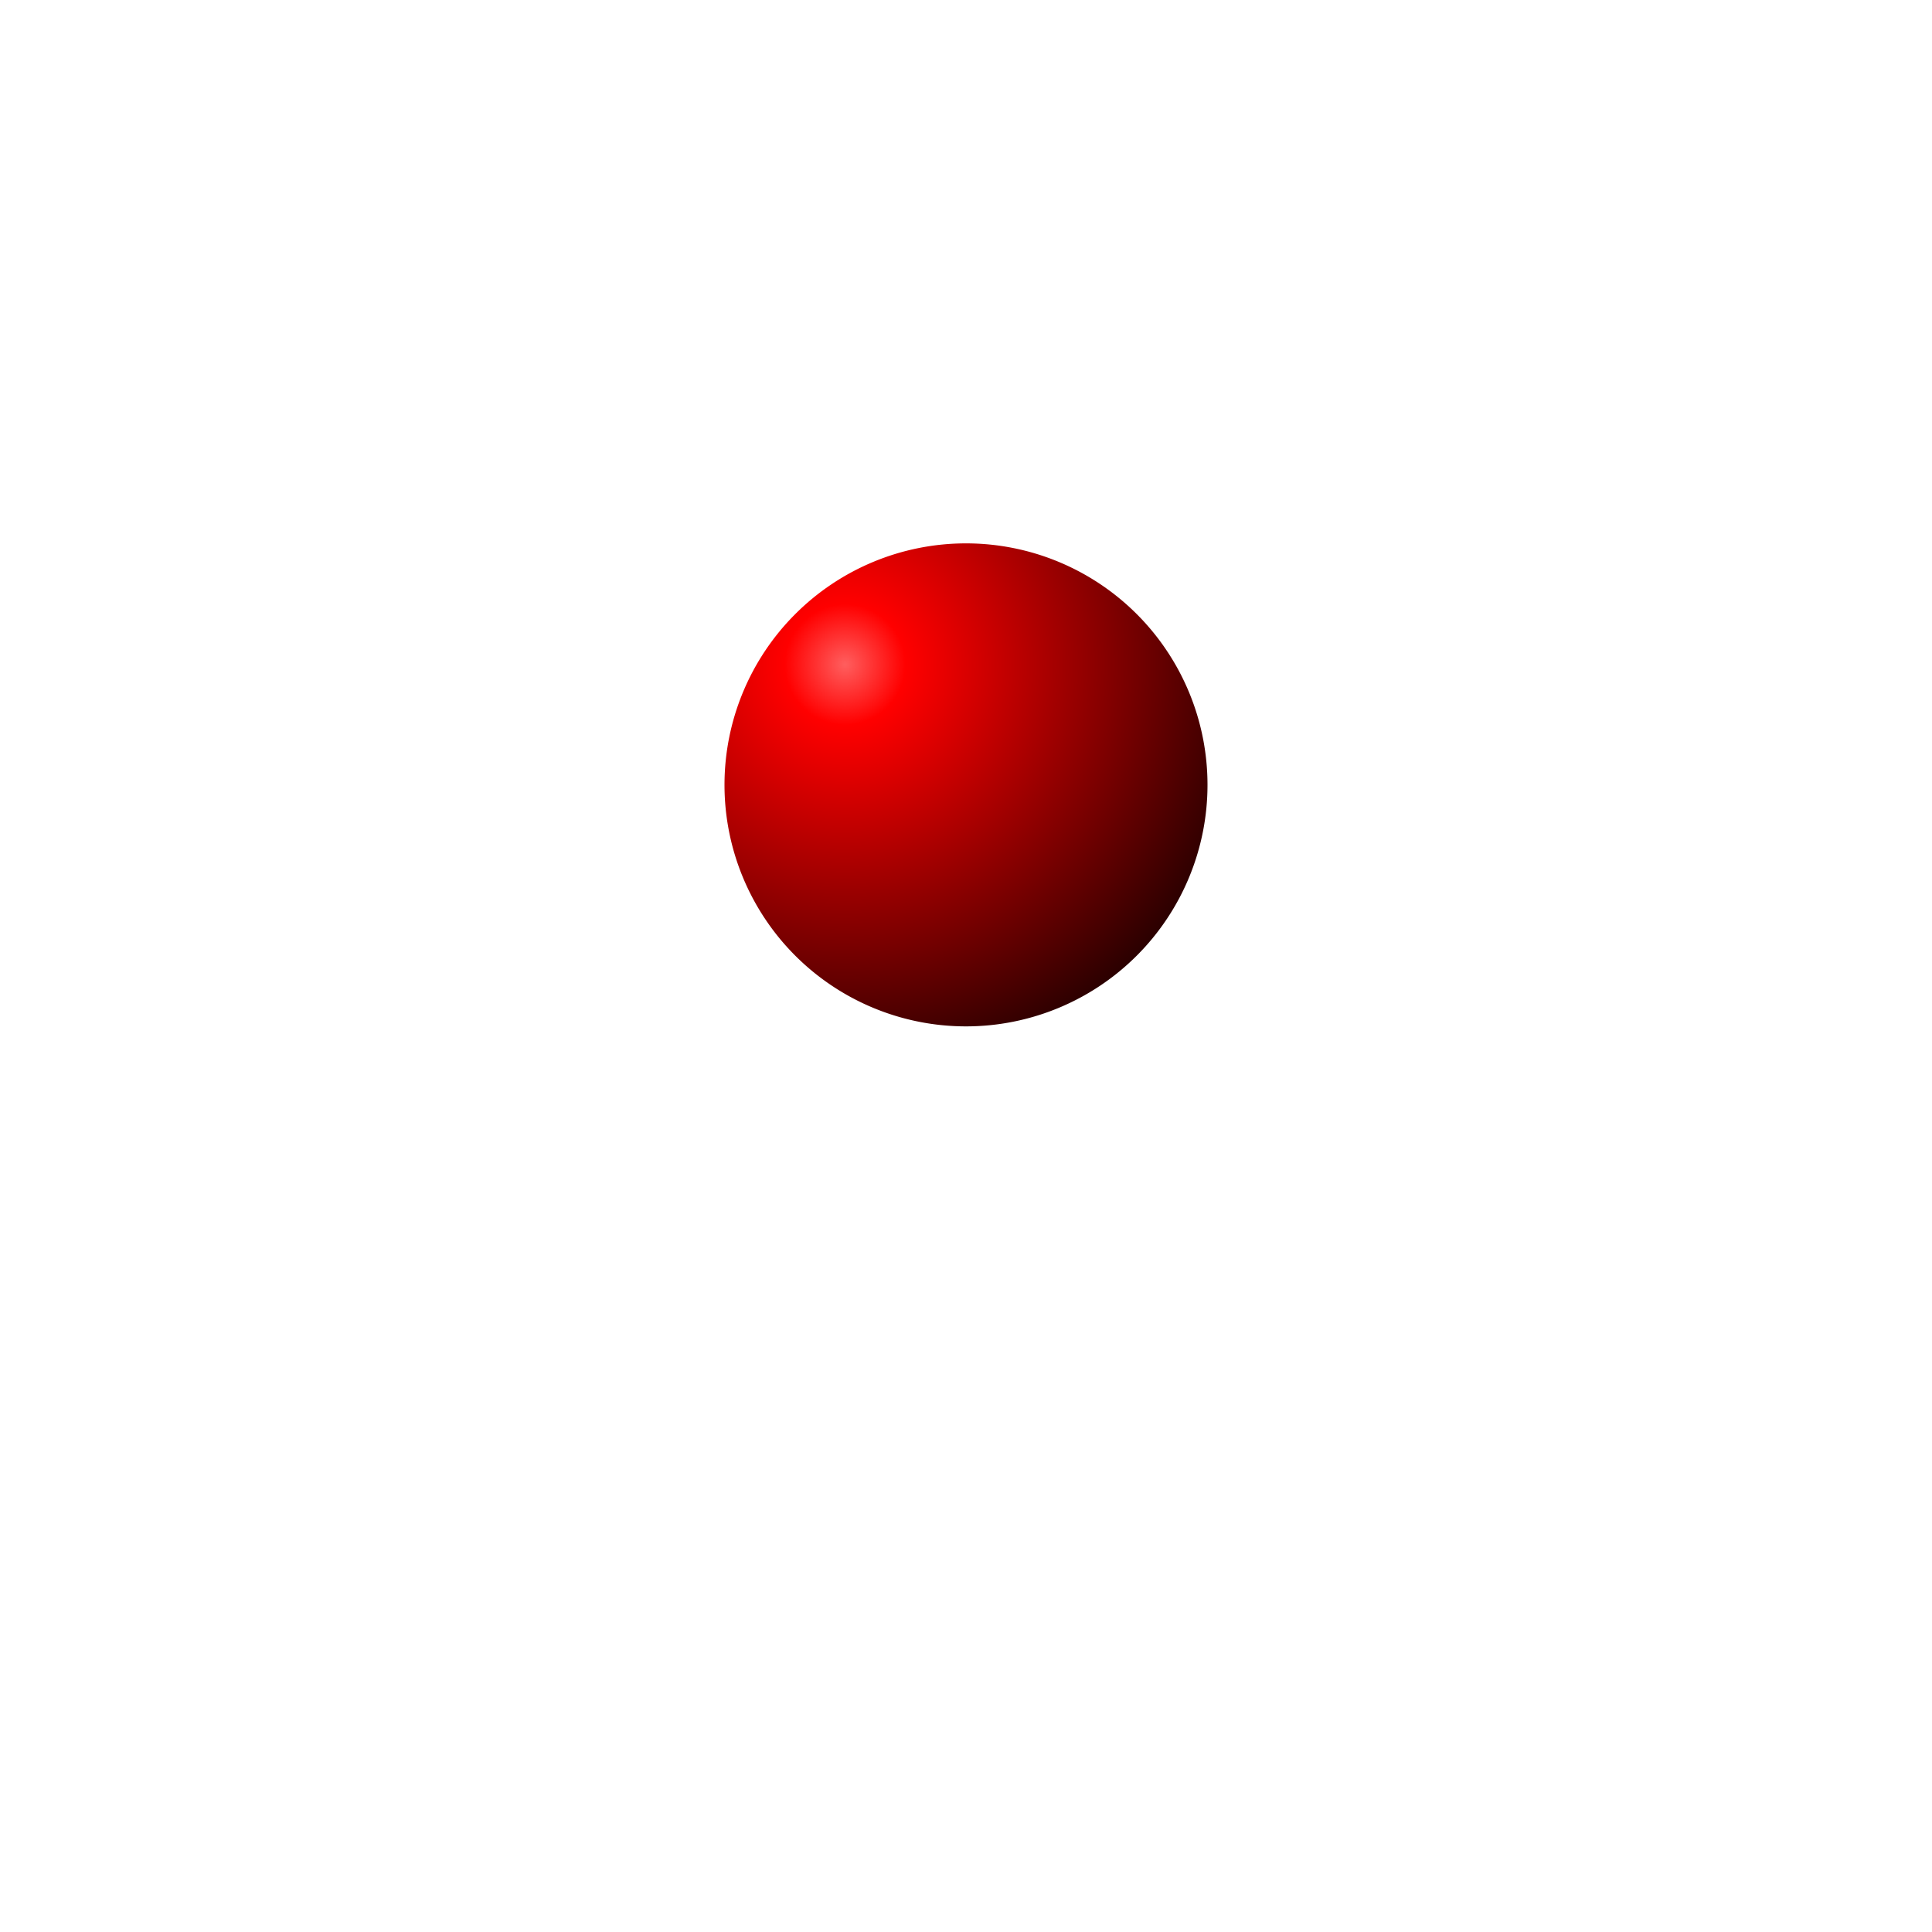 <svg xmlns="http://www.w3.org/2000/svg" width="32" height="32"><defs><radialGradient id="a" cx="3.704" cy="2.911" r="1.058" color-interpolation="linearRGB" fx="3.704" fy="2.911" gradientTransform="matrix(7.563 0 0 7.563 -14.018 -11.01)" gradientUnits="userSpaceOnUse"><stop offset="0" style="stop-color:#ff5e5e;stop-opacity:1"/><stop offset=".125" style="stop-color:red;stop-opacity:1"/><stop offset="1" style="stop-color:#000;stop-opacity:1"/></radialGradient></defs><path d="M20 13a4 4 0 1 1-8 0 4 4 0 0 1 8 0Zm0 0" style="stroke:none;fill-rule:nonzero;fill:url(#a)"/></svg>